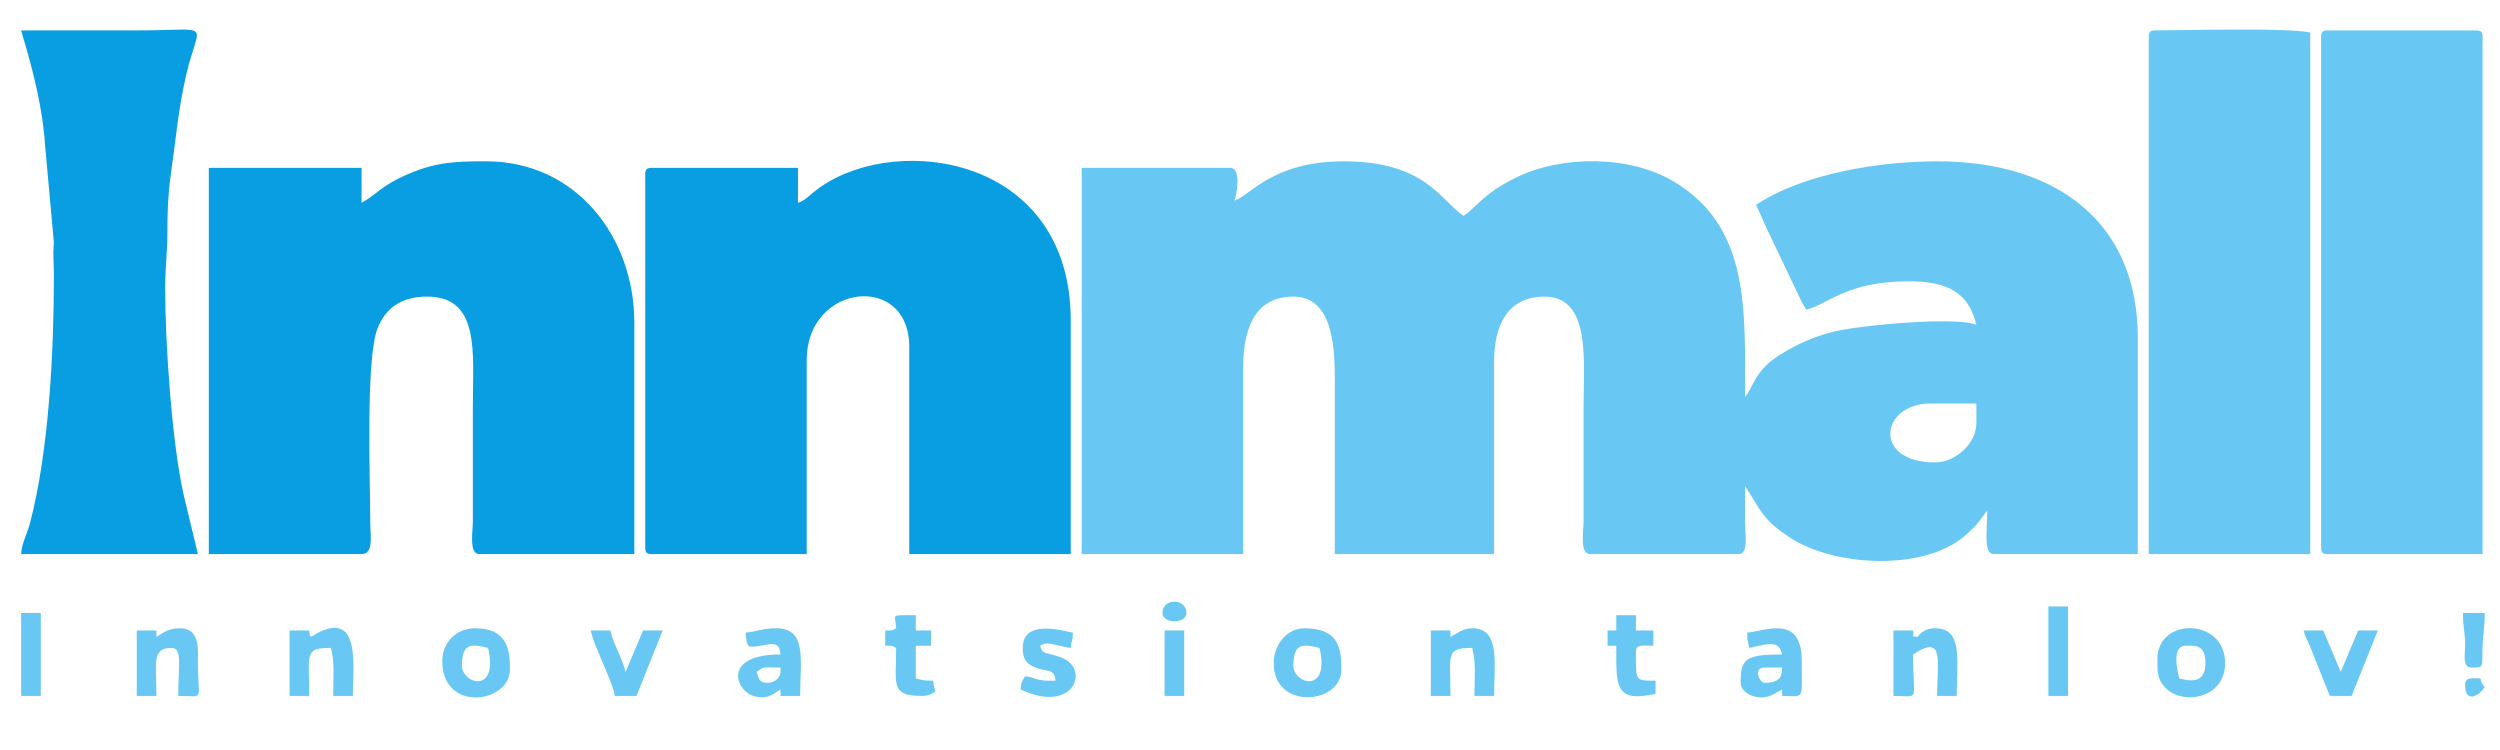<svg width="120" height="36" viewBox="0 0 120 36" fill="none" xmlns="http://www.w3.org/2000/svg">
<path fill-rule="evenodd" clip-rule="evenodd" d="M92.874 22.197C89.866 22.197 90.252 19.369 92.665 19.369H94.865V20.312C94.865 21.303 93.852 22.197 92.874 22.197ZM59.252 9.628C59.327 9.473 59.64 8.057 59.043 8.057H51.92V26.596H59.671V17.693C59.671 16.008 60.094 14.237 62.08 14.237C63.84 14.237 64.07 16.312 64.07 18.112V26.596H71.716V17.379C71.716 15.578 72.387 14.237 74.126 14.237C76.379 14.237 76.011 17.292 76.011 19.578V25.025C76.01 25.514 75.814 26.596 76.325 26.596H83.448C83.952 26.596 83.763 25.609 83.762 25.13C83.761 24.536 83.762 23.943 83.762 23.349L83.852 23.469C84.526 24.505 84.593 24.951 85.981 25.844C88.101 27.208 92.531 27.454 94.474 25.577C94.638 25.419 94.797 25.271 94.939 25.1L95.388 24.501C95.388 25.493 95.193 26.596 95.703 26.596H102.615V16.227C102.615 10.595 98.638 7.743 92.979 7.743C90.242 7.743 86.543 8.326 84.285 9.837C84.482 10.209 84.642 10.639 84.845 11.058L86.367 14.25C86.491 14.522 86.564 14.618 86.695 14.865C87.72 14.626 88.613 13.503 91.618 13.503C93.5 13.503 94.505 14.054 94.865 15.598C93.989 15.178 89.341 15.602 88.054 15.911C87.046 16.152 86.287 16.516 85.481 17.003C84.213 17.77 84.163 18.594 83.762 19.055C83.762 14.838 83.992 10.917 80.368 8.728C78.242 7.444 74.943 7.436 72.728 8.544C71.139 9.339 70.923 9.911 70.25 10.361C69.146 9.622 68.422 7.743 64.489 7.743C61.053 7.743 59.956 9.44 59.252 9.628Z" fill="#68C8F3"/>
<path fill-rule="evenodd" clip-rule="evenodd" d="M38.303 9.732V8.057H31.286C31.044 8.057 30.971 8.13 30.971 8.371V26.282C30.971 26.523 31.044 26.596 31.286 26.596H38.722V17.274C38.722 13.6 43.645 13.06 43.645 16.645V26.596H51.396V15.389C51.396 7.557 43.198 6.362 39.411 8.955C38.887 9.314 38.662 9.637 38.303 9.732Z" fill="#099EE2"/>
<path fill-rule="evenodd" clip-rule="evenodd" d="M17.355 9.733V8.057H10.023V26.596H17.355C17.948 26.596 17.776 25.706 17.774 25.13C17.768 23.054 17.544 17.188 18.129 15.744C18.508 14.808 19.243 14.236 20.497 14.236C23.056 14.236 22.697 16.936 22.697 19.474V25.025C22.696 25.514 22.5 26.596 23.011 26.596H30.448V15.493C30.448 11.394 27.675 7.742 23.325 7.742C21.848 7.742 20.934 7.785 19.627 8.339C18.264 8.917 18.073 9.352 17.355 9.733Z" fill="#099EE2"/>
<path fill-rule="evenodd" clip-rule="evenodd" d="M103.14 1.772V26.596H110.891V1.563C109.84 1.318 104.898 1.458 103.454 1.458C103.213 1.458 103.14 1.531 103.14 1.772Z" fill="#68C8F3"/>
<path fill-rule="evenodd" clip-rule="evenodd" d="M111.413 1.772V26.282C111.413 26.523 111.486 26.596 111.727 26.596H119.164V1.772C119.164 1.531 119.091 1.458 118.849 1.458H111.727C111.486 1.458 111.413 1.531 111.413 1.772Z" fill="#68C8F3"/>
<path fill-rule="evenodd" clip-rule="evenodd" d="M2.586 13.189C2.586 16.853 2.358 21.614 1.435 25.131C1.309 25.611 1.026 26.12 1.015 26.596H9.499L8.809 23.724C8.248 21.197 7.928 16.473 7.928 13.818C7.928 12.808 8.04 12.096 8.034 11.2C8.028 10.353 8.066 9.326 8.181 8.519C8.435 6.742 8.554 5.256 8.932 3.615C9.545 0.955 10.316 1.458 6.671 1.458C4.786 1.458 2.9 1.458 1.015 1.458C1.027 1.598 2.012 4.438 2.167 7.009L2.584 11.609C2.53 12.325 2.586 12.536 2.586 13.189Z" fill="#099EE2"/>
<path fill-rule="evenodd" clip-rule="evenodd" d="M84.703 32.776C84.45 32.776 84.127 32.043 84.703 32.043H85.541C85.533 32.396 85.506 32.776 84.703 32.776ZM83.865 30.367C83.865 30.78 83.898 30.792 83.97 31.1C85.015 30.857 85.39 30.764 85.541 31.414C83.763 31.414 83.551 31.632 83.551 32.776C83.551 33.151 83.996 33.428 84.423 33.47C84.921 33.52 85.199 33.271 85.541 33.09V33.404C86.64 33.404 86.484 33.688 86.484 31.728C86.484 29.459 84.734 30.294 83.865 30.367Z" fill="#68C8F3"/>
<path fill-rule="evenodd" clip-rule="evenodd" d="M22.172 31.938C22.172 30.803 22.705 30.931 23.429 31.1C23.947 33.325 22.172 32.848 22.172 31.938ZM21.229 31.729C21.229 34.234 24.476 33.747 24.476 32.148C24.476 31.239 24.394 30.157 22.8 30.157C21.906 30.157 21.229 30.834 21.229 31.729Z" fill="#68C8F3"/>
<path fill-rule="evenodd" clip-rule="evenodd" d="M36.313 32.252C36.739 31.967 36.492 32.043 37.465 32.043C37.465 32.126 37.474 32.266 37.453 32.344C37.387 32.587 37.153 32.776 36.837 32.776C36.399 32.776 36.445 32.548 36.313 32.252ZM35.789 30.367C35.851 31.111 35.882 31.095 36.512 30.994C37.022 30.911 37.41 30.758 37.465 31.414C34.647 31.414 35.3 33.175 36.204 33.419C36.79 33.577 37.045 33.372 37.465 33.09V33.404H38.408C38.408 31.671 38.75 30.157 37.256 30.157C36.587 30.157 36.337 30.321 35.789 30.367Z" fill="#68C8F3"/>
<path fill-rule="evenodd" clip-rule="evenodd" d="M92.037 30.576C91.705 30.453 91.886 30.804 91.827 30.262H90.885V33.404C92.199 33.404 91.827 33.767 91.827 31.414C93.361 30.388 92.979 31.79 92.979 33.404H93.922C93.922 31.665 94.242 30.157 92.875 30.157C92.478 30.157 92.207 30.344 92.037 30.576Z" fill="#68C8F3"/>
<path fill-rule="evenodd" clip-rule="evenodd" d="M62.081 31.938C62.081 30.803 62.614 30.931 63.338 31.1C63.856 33.325 62.081 32.848 62.081 31.938ZM61.138 31.833C61.138 34.109 64.385 33.813 64.385 32.148C64.385 31.13 64.279 30.157 62.605 30.157C61.824 30.157 61.138 30.893 61.138 31.833Z" fill="#68C8F3"/>
<path fill-rule="evenodd" clip-rule="evenodd" d="M14.841 30.262H13.898V33.404H14.841C14.841 31.38 14.584 31.1 15.888 31.1C16.073 31.894 15.993 32.456 15.993 33.404H16.936C16.936 32.05 17.339 29.305 15.248 30.38C14.967 30.524 14.882 30.737 14.841 30.262Z" fill="#68C8F3"/>
<path fill-rule="evenodd" clip-rule="evenodd" d="M69.622 30.576V30.262H68.679V33.404H69.622C69.622 31.38 69.365 31.1 70.669 31.1C70.854 31.894 70.774 32.456 70.774 33.404H71.717C71.717 31.858 72.028 30.157 70.669 30.157C70.22 30.157 69.932 30.412 69.622 30.576Z" fill="#68C8F3"/>
<path fill-rule="evenodd" clip-rule="evenodd" d="M7.508 30.576V30.262H6.565V33.404H7.508C7.508 31.807 7.266 31.1 8.241 31.1C8.765 31.1 8.555 31.993 8.555 33.404C9.907 33.404 9.477 33.723 9.499 31.622C9.504 31.232 9.598 30.157 8.66 30.157C8.093 30.157 7.841 30.353 7.508 30.576Z" fill="#68C8F3"/>
<path fill-rule="evenodd" clip-rule="evenodd" d="M104.919 30.995C105.332 30.995 105.862 30.899 105.862 31.833C105.862 32.894 105.019 32.663 104.605 32.566C104.549 32.326 104.183 30.995 104.919 30.995ZM103.558 31.624V32.043C103.558 33.977 106.805 33.979 106.805 31.833C106.805 29.641 103.558 29.615 103.558 31.624Z" fill="#68C8F3"/>
<path fill-rule="evenodd" clip-rule="evenodd" d="M49.092 31.1C49.092 31.642 49.254 31.859 49.716 32.047C50.25 32.264 50.612 32.058 50.663 32.671C50.359 32.671 50.156 32.69 49.868 32.628C49.524 32.553 49.577 32.493 49.196 32.462C49.067 32.707 49.016 32.734 48.987 33.09C51.533 34.312 52.372 32.1 50.937 31.559C50.136 31.256 50.053 31.458 49.929 30.995C50.255 30.724 50.876 31.057 51.396 31.1C51.43 30.693 51.49 30.827 51.501 30.367C51.225 30.344 49.092 29.626 49.092 31.1Z" fill="#68C8F3"/>
<path fill-rule="evenodd" clip-rule="evenodd" d="M111.831 33.404H112.878L114.135 30.262H113.193L112.355 32.252L111.517 30.262H110.574C110.648 30.578 110.764 30.741 110.874 31.009L111.831 33.404Z" fill="#68C8F3"/>
<path fill-rule="evenodd" clip-rule="evenodd" d="M29.505 33.404H30.552L31.809 30.262H30.866L30.028 32.252C29.874 31.591 29.462 30.977 29.295 30.262H28.352C28.474 30.785 28.713 31.27 28.921 31.788C29.084 32.198 29.472 33.011 29.505 33.404Z" fill="#68C8F3"/>
<path fill-rule="evenodd" clip-rule="evenodd" d="M43.016 30.157C42.737 30.291 42.904 30.253 42.492 30.262V30.995C42.904 31.004 42.737 30.966 43.016 31.1C43.016 32.874 42.718 33.404 44.273 33.404C44.592 33.404 44.695 33.304 44.901 33.195C44.845 32.956 44.82 32.954 44.796 32.671C44.303 32.671 44.328 32.652 43.958 32.566V30.995H44.691V30.262H43.958V29.529C42.636 29.529 43 29.468 43.016 30.157Z" fill="#68C8F3"/>
<path fill-rule="evenodd" clip-rule="evenodd" d="M77.582 30.262H77.163V30.995H77.582C77.582 32.859 77.465 33.766 79.467 33.3V32.671C78.487 32.671 78.524 32.726 78.524 31.309C78.524 30.913 78.769 30.995 79.362 30.995V30.262H78.524V29.529H77.582V30.262Z" fill="#68C8F3"/>
<path fill-rule="evenodd" clip-rule="evenodd" d="M98.322 33.404H99.264V29.11H98.322V33.404Z" fill="#68C8F3"/>
<path fill-rule="evenodd" clip-rule="evenodd" d="M1.015 33.404H1.958V29.424H1.015V33.404Z" fill="#68C8F3"/>
<path fill-rule="evenodd" clip-rule="evenodd" d="M55.9 33.404H56.842V30.262H55.9V33.404Z" fill="#68C8F3"/>
<path fill-rule="evenodd" clip-rule="evenodd" d="M118.641 32.043C119.256 32.043 119.131 32.063 119.164 30.997C119.181 30.423 119.269 30.122 119.269 29.424H118.222C118.222 30.059 118.303 30.29 118.327 30.785C118.351 31.305 118.139 32.043 118.641 32.043Z" fill="#68C8F3"/>
<path fill-rule="evenodd" clip-rule="evenodd" d="M55.796 29.424C55.796 29.953 56.948 29.953 56.948 29.424C56.948 28.698 55.796 28.698 55.796 29.424Z" fill="#68C8F3"/>
<path fill-rule="evenodd" clip-rule="evenodd" d="M118.326 32.881C118.326 33.755 118.967 33.435 119.268 32.985C119.101 32.736 119.142 32.876 119.059 32.566C118.673 32.566 118.326 32.474 118.326 32.881Z" fill="#68C8F3"/>
</svg>
